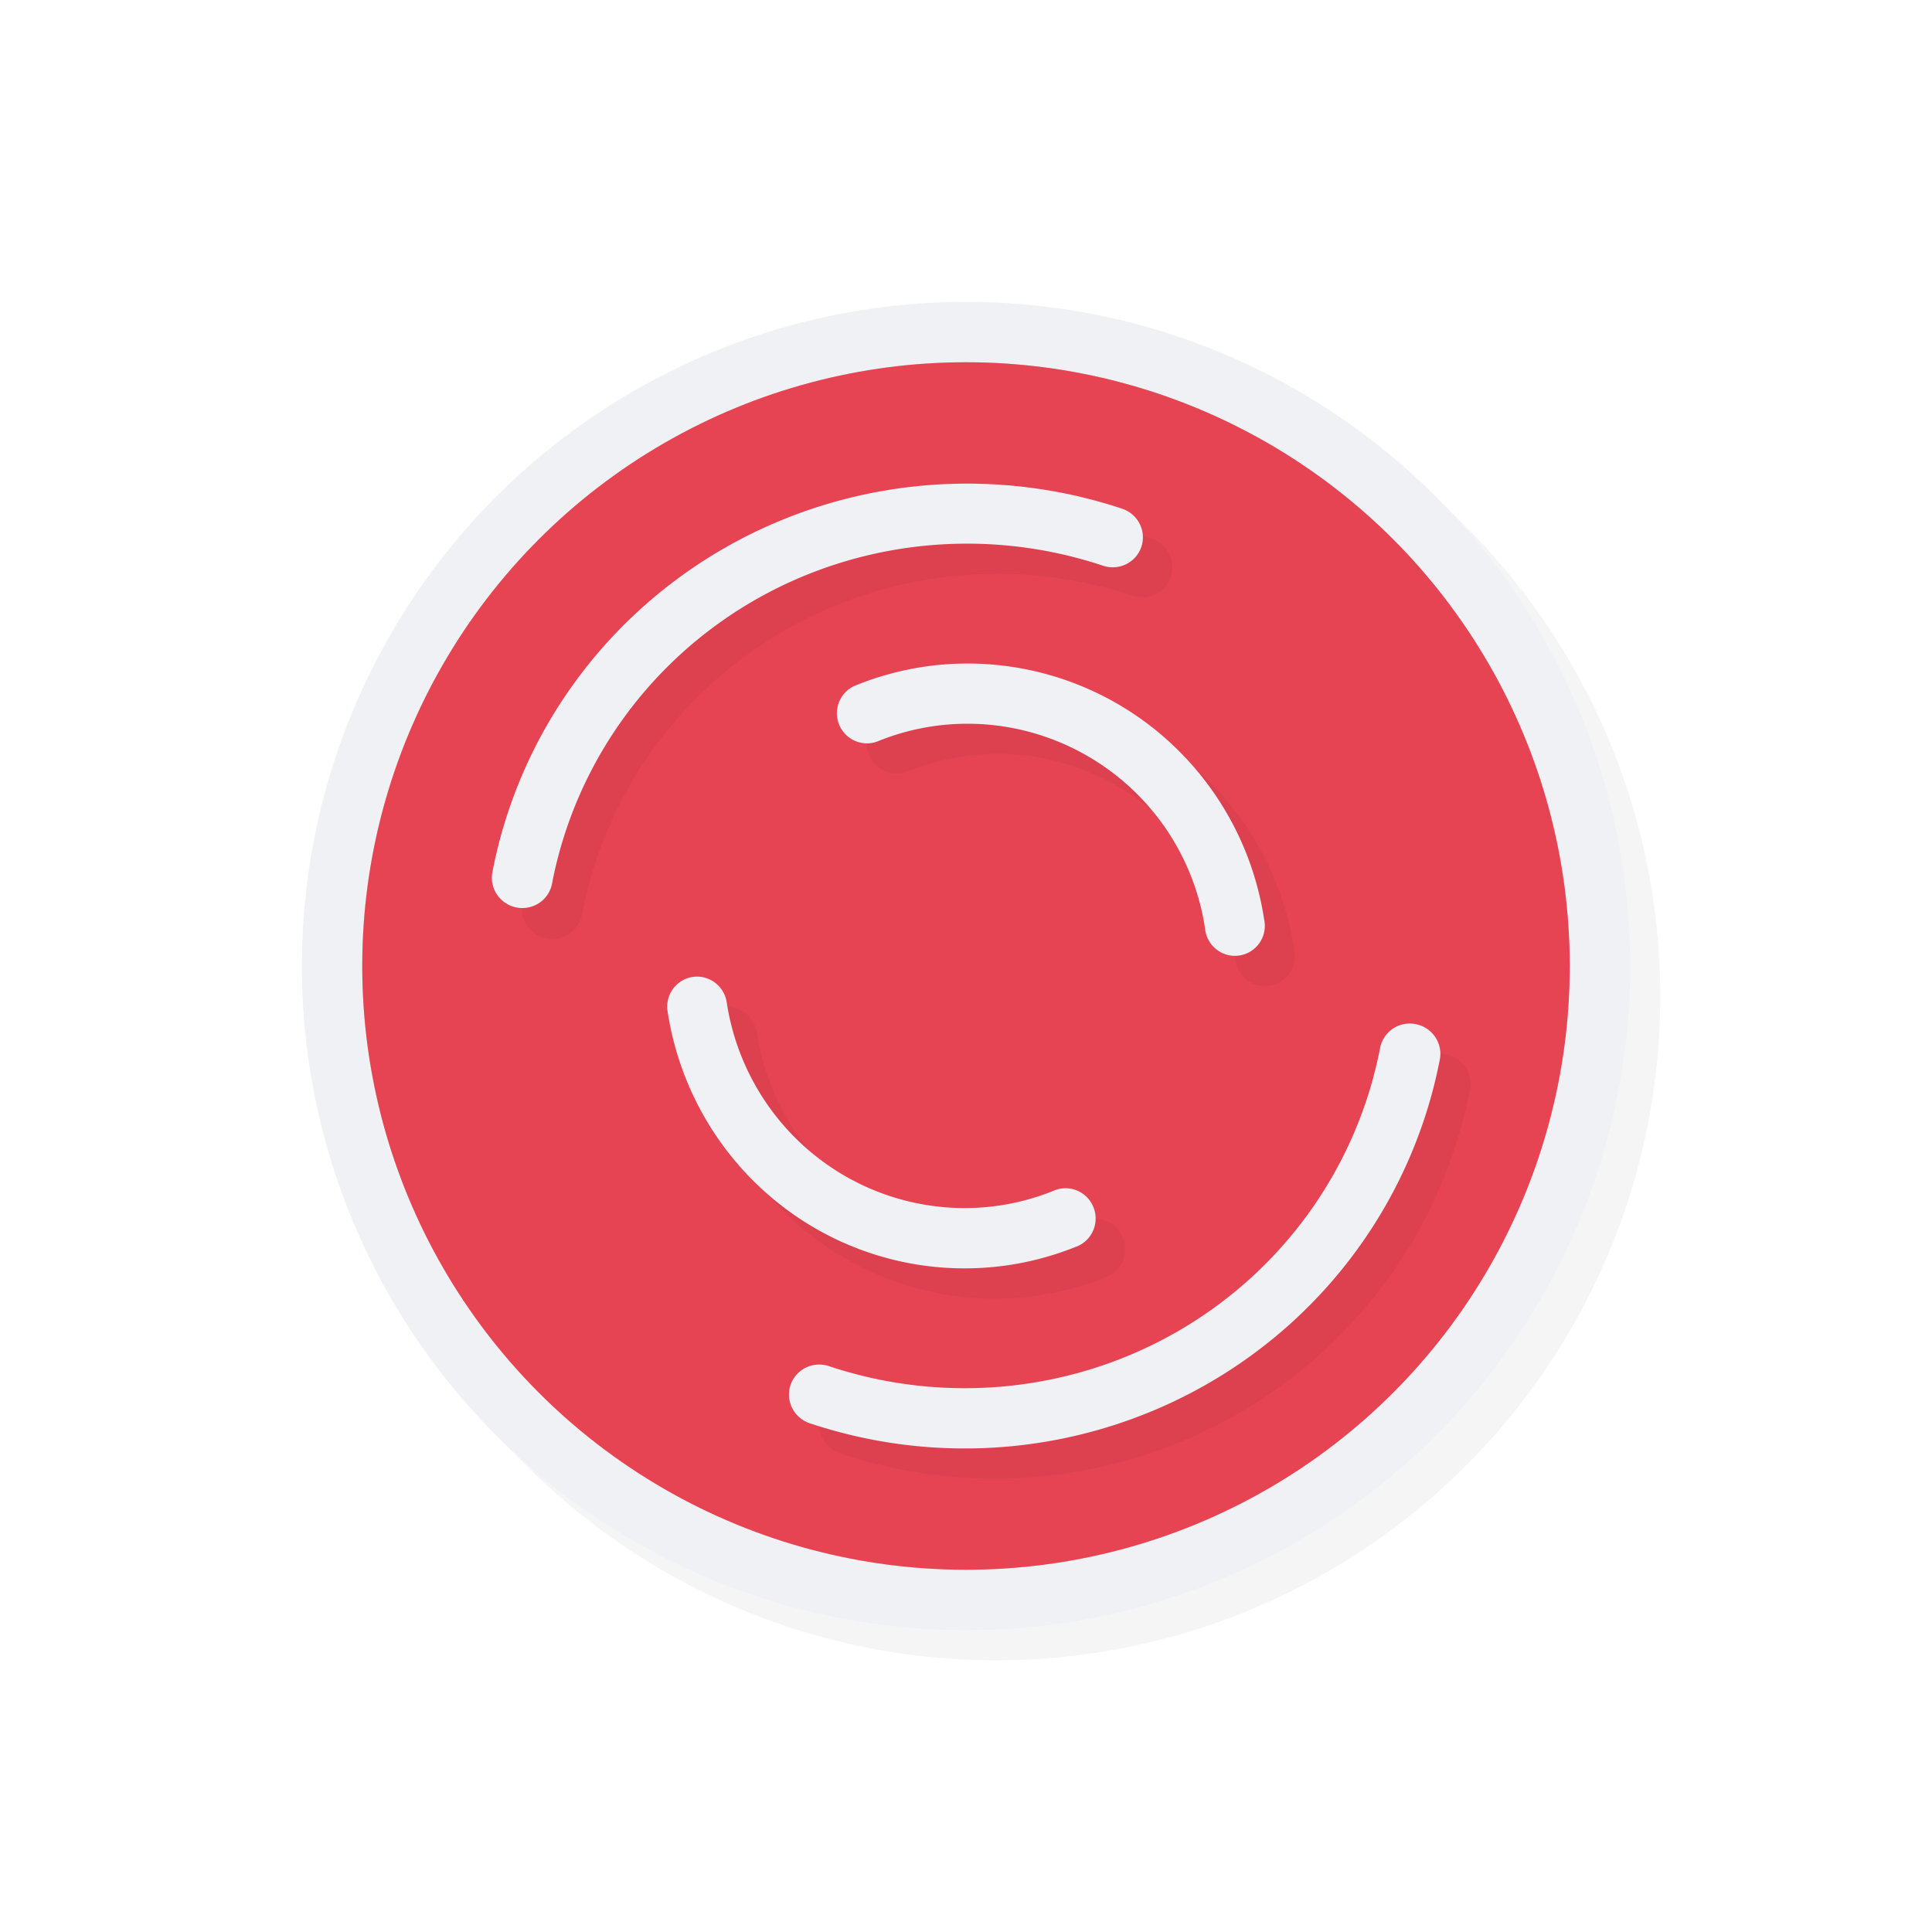 <?xml version="1.0" encoding="UTF-8" standalone="no"?>
<svg
   id="svg5327"
   width="32"
   height="32"
   version="1.1"
   sodipodi:docname="wait-02.svg"
   inkscape:version="1.1.2 (0a00cf5339, 2022-02-04)"
   xmlns:inkscape="http://www.inkscape.org/namespaces/inkscape"
   xmlns:sodipodi="http://sodipodi.sourceforge.net/DTD/sodipodi-0.dtd"
   xmlns:xlink="http://www.w3.org/1999/xlink"
   xmlns="http://www.w3.org/2000/svg"
   xmlns:svg="http://www.w3.org/2000/svg">
  <sodipodi:namedview
     id="namedview37069"
     pagecolor="#ffffff"
     bordercolor="#666666"
     borderopacity="1.0"
     inkscape:pageshadow="2"
     inkscape:pageopacity="0.0"
     inkscape:pagecheckerboard="0"
     showgrid="false"
     inkscape:zoom="25.96875"
     inkscape:cx="16.019254"
     inkscape:cy="16.019254"
     inkscape:window-width="1896"
     inkscape:window-height="1020"
     inkscape:window-x="9"
     inkscape:window-y="45"
     inkscape:window-maximized="1"
     inkscape:current-layer="svg5327" />
  <defs
     id="defs5329">
    <filter
       id="filter837"
       style="color-interpolation-filters:sRGB"
       width="1.12"
       height="1.12"
       x="-.06"
       y="-.06">
      <feGaussianBlur
         id="feGaussianBlur839"
         stdDeviation=".55" />
    </filter>
    <filter
       id="filter839"
       style="color-interpolation-filters:sRGB"
       width="1.121"
       height="1.119"
       x="-.06"
       y="-.06">
      <feGaussianBlur
         id="feGaussianBlur841"
         stdDeviation=".396" />
    </filter>
    <linearGradient
       id="linearGradient832"
       x1="21"
       x2="25"
       y1="16"
       y2="28"
       gradientTransform="matrix(1.538,0,0,1.538,-18.615,-18.615)"
       gradientUnits="userSpaceOnUse"
       xlink:href="#linearGradient830" />
    <linearGradient
       id="linearGradient830">
      <stop
         id="stop826"
         style="stop-color:#ffffff;stop-opacity:1"
         offset="0" />
      <stop
         id="stop828"
         style="stop-color:#ffffff;stop-opacity:0"
         offset="1" />
    </linearGradient>
    <filter
       id="filter831"
       style="color-interpolation-filters:sRGB"
       width="1.145"
       height="1.143"
       x="-0.073"
       y="-0.071">
      <feGaussianBlur
         id="feGaussianBlur833"
         stdDeviation=".475" />
    </filter>
    <filter
       id="filter835"
       style="color-interpolation-filters:sRGB"
       width="1.144"
       height="1.144"
       x="-0.072"
       y="-0.072">
      <feGaussianBlur
         id="feGaussianBlur837"
         stdDeviation=".66" />
    </filter>
  </defs>
  <circle
     id="circle819"
     style="opacity:0.2;fill:#000000;fill-opacity:1;stroke:none;stroke-width:2.2;stroke-linecap:round;stroke-linejoin:round;stroke-miterlimit:4;stroke-dasharray:none;stroke-opacity:1;filter:url(#filter835)"
     cx="16.5"
     cy="16.5"
     r="11" />
  <circle
     id="path818"
     style="opacity:1;fill:#EFF1F5;fill-opacity:1;stroke:none;stroke-width:2.2;stroke-linecap:round;stroke-linejoin:round;stroke-miterlimit:4;stroke-dasharray:none;stroke-opacity:1"
     cx="16"
     cy="16"
     r="11" />
  <circle
     id="circle824"
     style="opacity:1;fill:#E64553;fill-opacity:1;stroke:none;stroke-width:2;stroke-linecap:round;stroke-linejoin:round;stroke-miterlimit:4;stroke-dasharray:none;stroke-opacity:1"
     cx="16"
     cy="16"
     r="10" />
  <path
     id="path824"
     style="opacity:0.2;fill:#E64553;fill-opacity:1;stroke:none;stroke-width:3.636;stroke-linecap:round;stroke-linejoin:round;stroke-miterlimit:4;stroke-dasharray:none;stroke-opacity:1"
     d="M 26,16 A 10,10 0 0 1 16,26 10,10 0 0 1 6,16 10,10 0 0 1 16,6 10,10 0 0 1 26,16 Z" />
  <path
     id="path821"
     style="color:#000000;font-style:normal;font-variant:normal;font-weight:normal;font-stretch:normal;font-size:medium;line-height:normal;font-family:sans-serif;font-variant-ligatures:normal;font-variant-position:normal;font-variant-caps:normal;font-variant-numeric:normal;font-variant-alternates:normal;font-feature-settings:normal;text-indent:0;text-align:start;text-decoration:none;text-decoration-line:none;text-decoration-style:solid;text-decoration-color:#000000;letter-spacing:normal;word-spacing:normal;text-transform:none;writing-mode:lr-tb;direction:ltr;text-orientation:mixed;dominant-baseline:auto;baseline-shift:baseline;text-anchor:start;white-space:normal;shape-padding:0;clip-rule:nonzero;display:inline;overflow:visible;visibility:visible;opacity:0.2;isolation:auto;mix-blend-mode:normal;color-interpolation:sRGB;color-interpolation-filters:linearRGB;solid-color:#000000;solid-opacity:1;vector-effect:none;fill:#000000;fill-opacity:1;fill-rule:nonzero;stroke:none;stroke-width:1.001;stroke-linecap:round;stroke-linejoin:round;stroke-miterlimit:4;stroke-dasharray:none;stroke-dashoffset:0;stroke-opacity:1;color-rendering:auto;image-rendering:auto;shape-rendering:auto;text-rendering:auto;enable-background:accumulate;filter:url(#filter831)"
     d="M 16.761,8.514 C 15.274,8.469 13.791,8.832 12.482,9.588 10.488,10.739 9.093,12.685 8.658,14.933 a 0.503,0.498 15 1 0 0.986,0.193 C 10.025,13.159 11.243,11.455 12.988,10.447 14.733,9.44 16.836,9.229 18.759,9.867 A 0.503,0.498 15 1 0 19.074,8.922 C 18.799,8.831 18.524,8.756 18.244,8.695 17.754,8.589 17.257,8.529 16.761,8.514 Z m -0.578,2.988 c -0.323,0.022 -0.645,0.078 -0.961,0.164 -0.18,0.049 -0.358,0.109 -0.533,0.18 a 0.498,0.496 75 1 0 0.369,0.924 c 1.125,-0.451 2.395,-0.358 3.447,0.248 1.052,0.606 1.771,1.656 1.953,2.859 a 0.498,0.496 75 1 0 0.979,-0.148 c -0.228,-1.503 -1.127,-2.822 -2.441,-3.578 -0.863,-0.497 -1.843,-0.716 -2.812,-0.648 z m -4.127,5.174 a 0.5,0.496 75 0 0 -0.146,0.02 0.5,0.496 75 0 0 -0.354,0.555 c 0.23,1.509 1.129,2.833 2.445,3.594 1.316,0.761 2.905,0.874 4.311,0.311 a 0.5,0.496 75 1 0 -0.371,-0.928 c -1.125,0.451 -2.394,0.359 -3.447,-0.25 -1.053,-0.609 -1.773,-1.665 -1.957,-2.873 a 0.5,0.496 75 0 0 -0.48,-0.428 z m 11.779,0.777 a 0.503,0.499 15 0 0 -0.477,0.404 c -0.382,1.972 -1.6,3.679 -3.346,4.689 -1.746,1.01 -3.851,1.223 -5.773,0.584 a 0.503,0.499 15 1 0 -0.314,0.947 c 2.197,0.73 4.601,0.484 6.596,-0.67 1.995,-1.154 3.39,-3.106 3.826,-5.359 a 0.503,0.499 15 0 0 -0.363,-0.578 0.503,0.499 15 0 0 -0.148,-0.018 z" />
  <path
     id="path847"
     style="color:#000000;font-style:normal;font-variant:normal;font-weight:normal;font-stretch:normal;font-size:medium;line-height:normal;font-family:sans-serif;font-variant-ligatures:normal;font-variant-position:normal;font-variant-caps:normal;font-variant-numeric:normal;font-variant-alternates:normal;font-feature-settings:normal;text-indent:0;text-align:start;text-decoration:none;text-decoration-line:none;text-decoration-style:solid;text-decoration-color:#000000;letter-spacing:normal;word-spacing:normal;text-transform:none;writing-mode:lr-tb;direction:ltr;text-orientation:mixed;dominant-baseline:auto;baseline-shift:baseline;text-anchor:start;white-space:normal;shape-padding:0;clip-rule:nonzero;display:inline;overflow:visible;visibility:visible;opacity:1;isolation:auto;mix-blend-mode:normal;color-interpolation:sRGB;color-interpolation-filters:linearRGB;solid-color:#000000;solid-opacity:1;vector-effect:none;fill:#EFF1F5;fill-opacity:1;fill-rule:nonzero;stroke:none;stroke-width:1.001;stroke-linecap:round;stroke-linejoin:round;stroke-miterlimit:4;stroke-dasharray:none;stroke-dashoffset:0;stroke-opacity:1;color-rendering:auto;image-rendering:auto;shape-rendering:auto;text-rendering:auto;enable-background:accumulate"
     d="M 16.262 8.014 C 14.775 7.969 13.291 8.333 11.982 9.088 C 9.988 10.239 8.594 12.185 8.158 14.434 A 0.503 0.498 15 1 0 9.145 14.627 C 9.526 12.659 10.743 10.955 12.488 9.947 C 14.234 8.94 16.337 8.729 18.26 9.367 A 0.503 0.498 15 1 0 18.574 8.422 C 18.3 8.331 18.024 8.256 17.744 8.195 C 17.254 8.089 16.757 8.029 16.262 8.014 z M 15.684 11.002 C 15.36 11.024 15.038 11.08 14.723 11.166 C 14.542 11.215 14.365 11.275 14.189 11.346 A 0.498 0.496 75 1 0 14.559 12.27 C 15.684 11.819 16.953 11.912 18.006 12.518 C 19.058 13.123 19.777 14.174 19.959 15.377 A 0.498 0.496 75 1 0 20.938 15.229 C 20.71 13.726 19.811 12.407 18.496 11.65 C 17.633 11.154 16.653 10.935 15.684 11.002 z M 11.557 16.176 A 0.5 0.496 75 0 0 11.41 16.195 A 0.5 0.496 75 0 0 11.057 16.75 C 11.286 18.259 12.186 19.583 13.502 20.344 C 14.818 21.104 16.407 21.218 17.812 20.654 A 0.5 0.496 75 1 0 17.441 19.727 C 16.317 20.178 15.048 20.085 13.994 19.477 C 12.941 18.868 12.221 17.811 12.037 16.604 A 0.5 0.496 75 0 0 11.557 16.176 z M 23.336 16.953 A 0.503 0.499 15 0 0 22.859 17.357 C 22.477 19.329 21.26 21.037 19.514 22.047 C 17.768 23.057 15.663 23.269 13.74 22.631 A 0.503 0.499 15 1 0 13.426 23.578 C 15.623 24.308 18.026 24.062 20.021 22.908 C 22.017 21.754 23.411 19.802 23.848 17.549 A 0.503 0.499 15 0 0 23.484 16.971 A 0.503 0.499 15 0 0 23.336 16.953 z" />
</svg>
